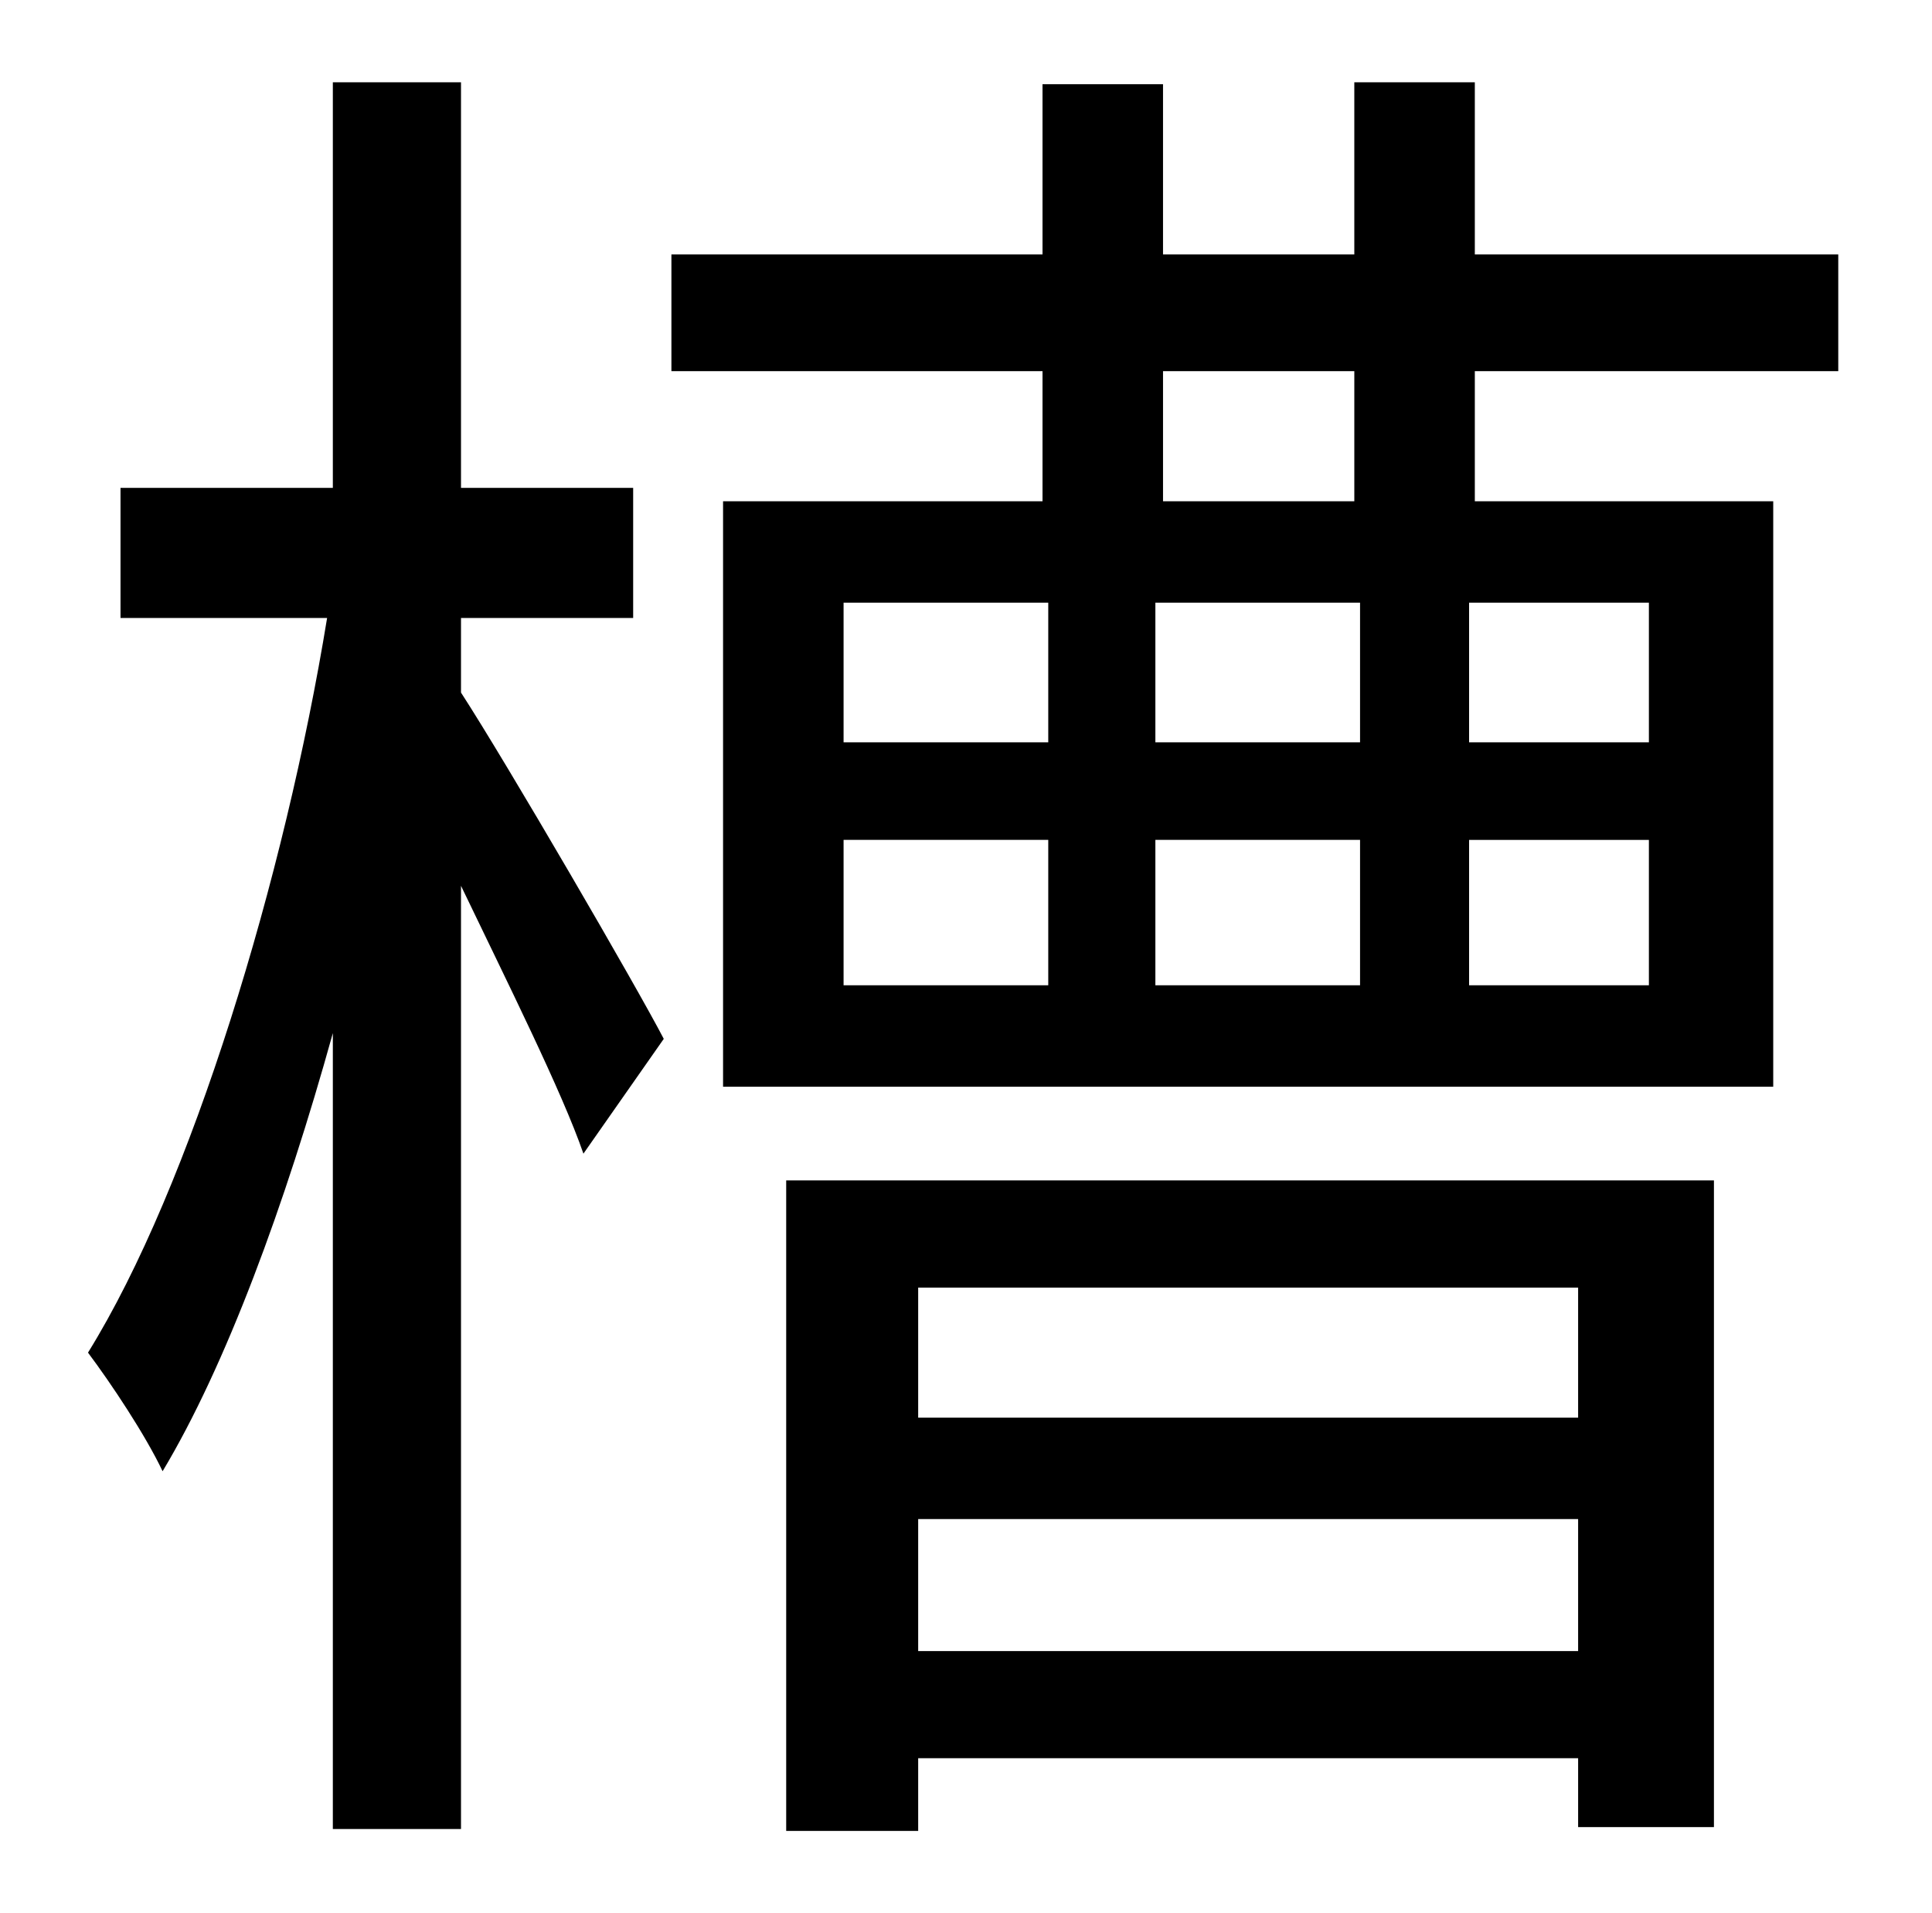 <?xml version="1.0" standalone="no"?>
<!DOCTYPE svg PUBLIC "-//W3C//DTD SVG 1.1//EN" "http://www.w3.org/Graphics/SVG/1.1/DTD/svg11.dtd" >
<svg xmlns="http://www.w3.org/2000/svg" xmlns:xlink="http://www.w3.org/1999/xlink" version="1.1" viewBox="-10 0 1010 1000">
   <path fill="currentColor"
d="M231 323v39c24 37 92 154 106 181l-42 60c-11 -32 -40 -90 -64 -140v493h-67v-416c-25 90 -56 174 -89 229c-9 -19 -27 -46 -39 -62c54 -87 103 -249 125 -384h-108v-68h111v-212h67v212h90v68h-90zM815 673h-345v68h345v-68zM470 863h345v-69h-345v69zM401 957v-340h485
v338h-71v-36h-345v38h-69zM698 262v-68h-100v68h100zM852 388v-73h-94v73h94zM852 515v-76h-94v76h94zM431 439v76h107v-76h-107zM431 315v73h107v-73h-107zM701 439h-107v76h107v-76zM701 315h-107v73h107v-73zM951 194h-190v68h156v306h-549v-306h167v-68h-194v-61h194
v-89h63v89h100v-90h63v90h190v61z" />
</svg>
